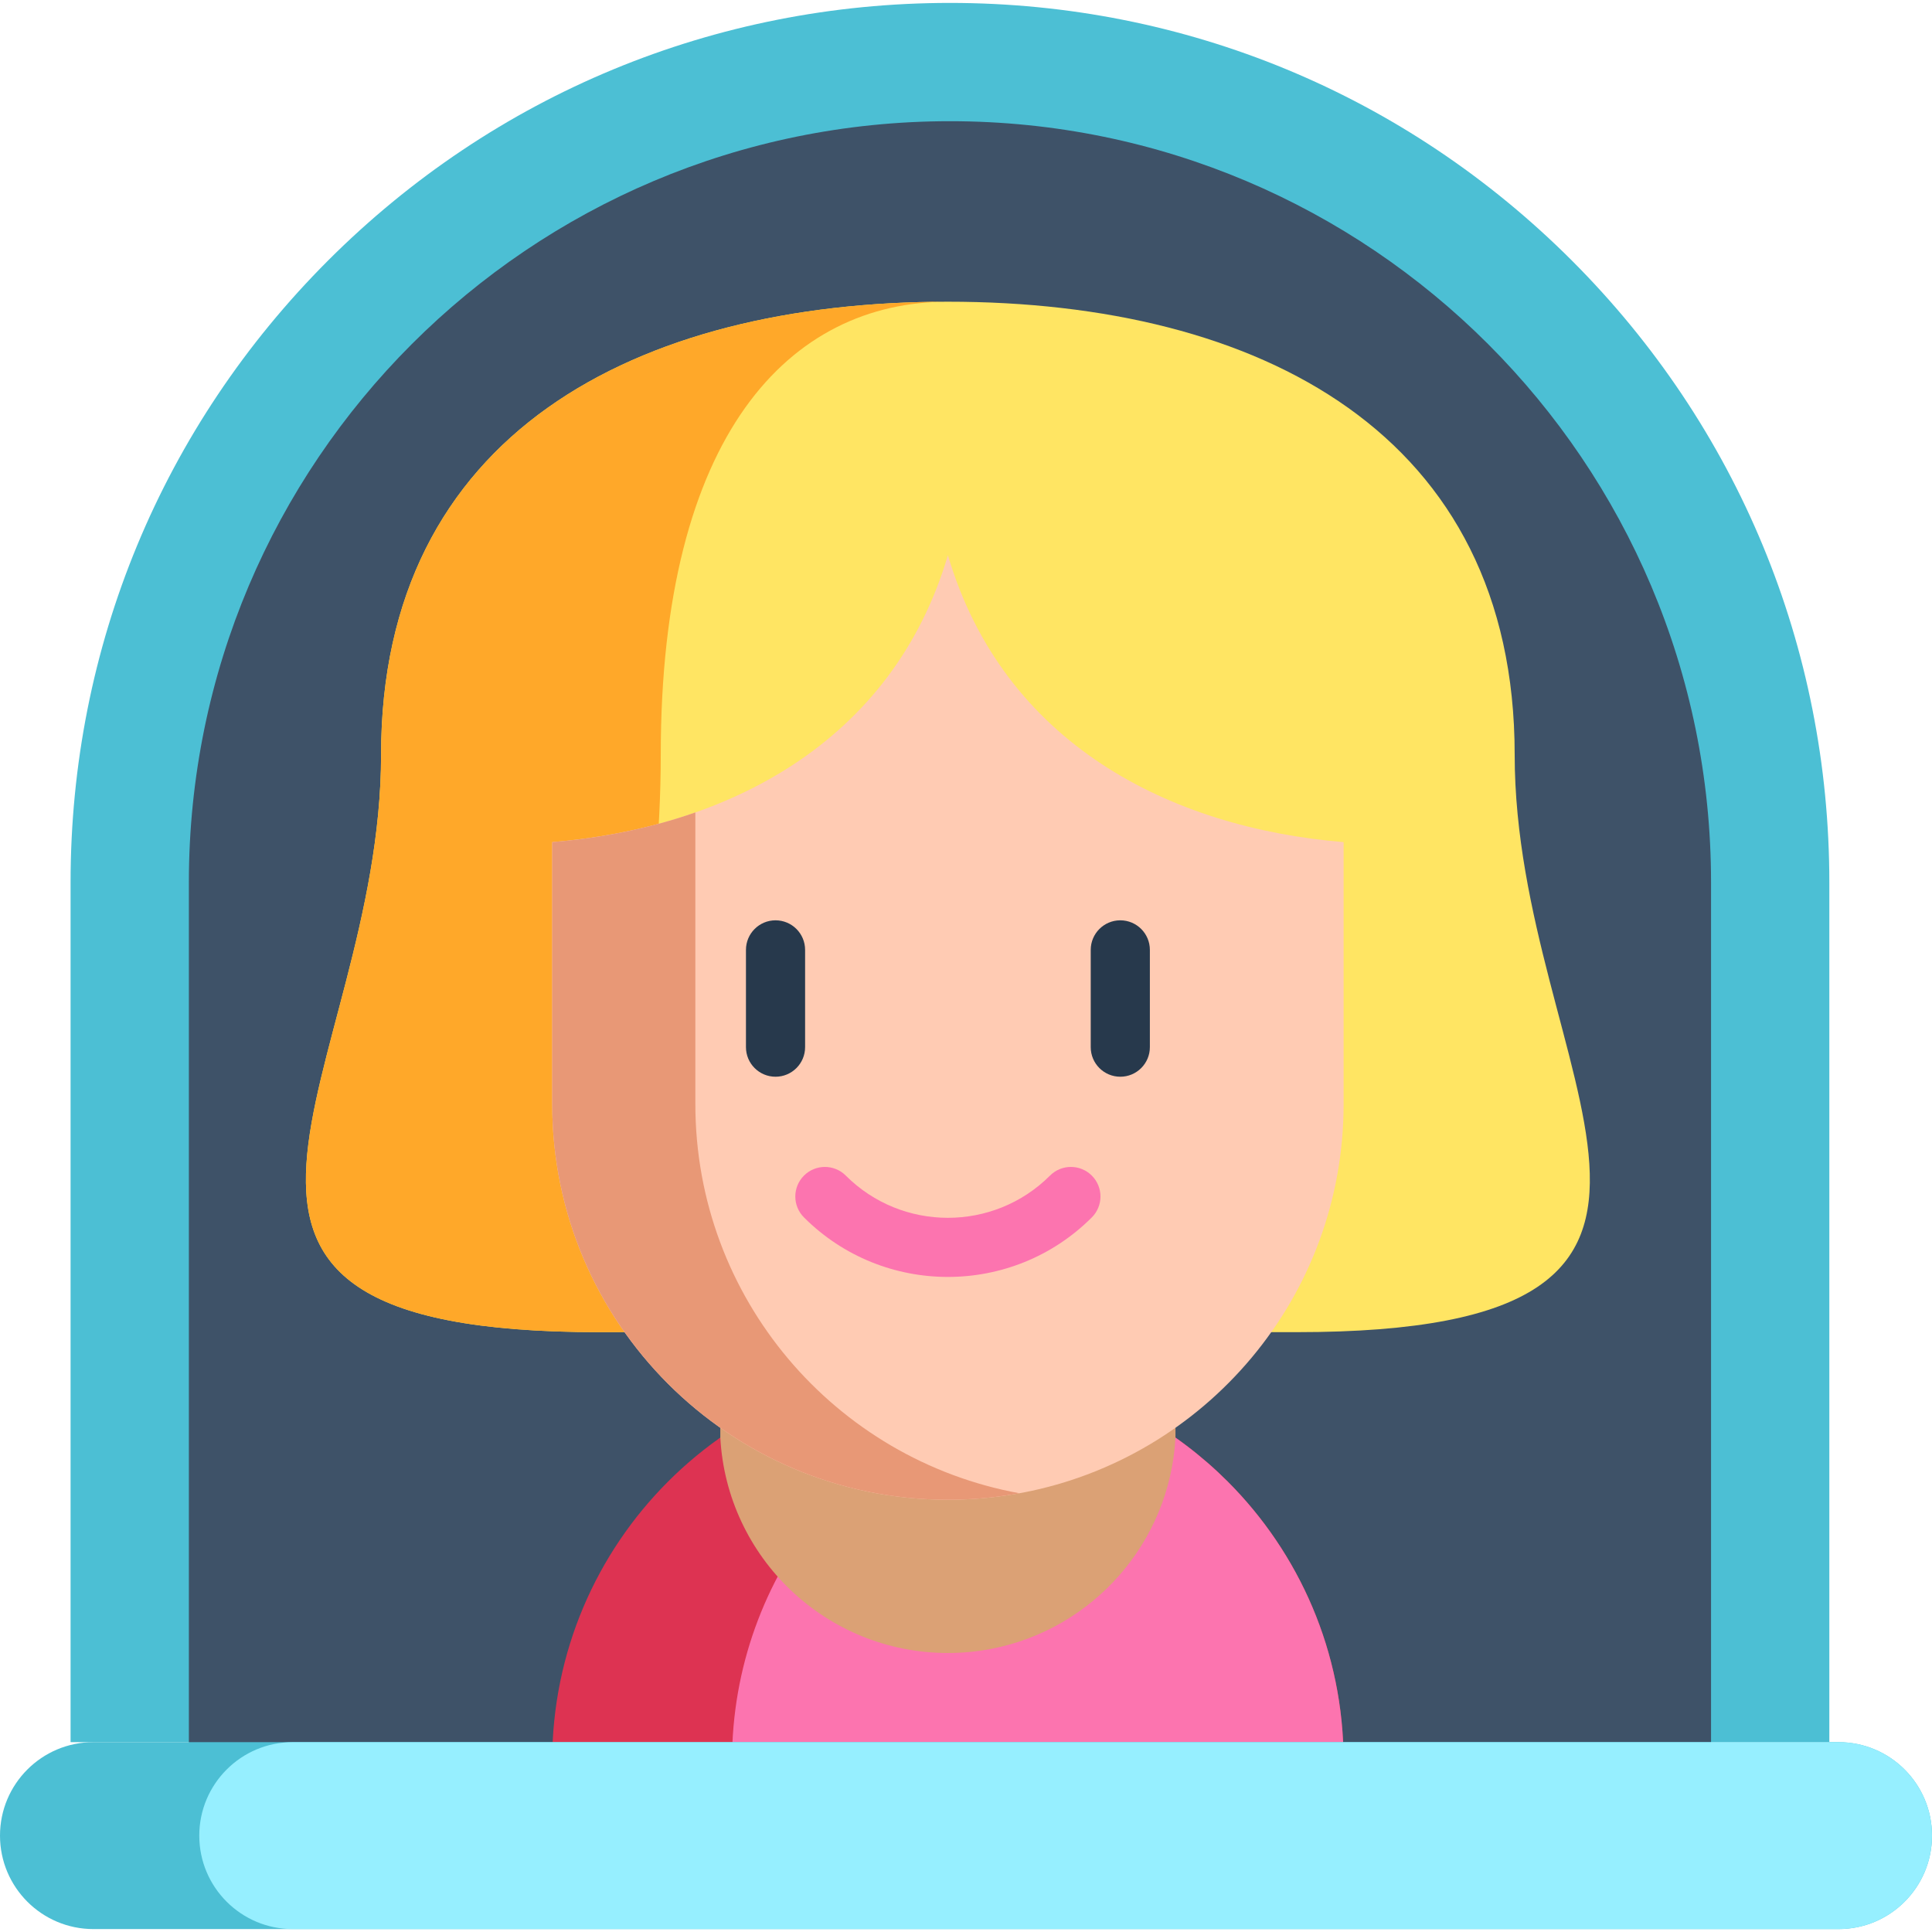 <?xml version="1.0" encoding="iso-8859-1"?>
<!-- Generator: Adobe Illustrator 19.0.0, SVG Export Plug-In . SVG Version: 6.00 Build 0)  -->
<svg xmlns="http://www.w3.org/2000/svg" xmlns:xlink="http://www.w3.org/1999/xlink" version="1.1" id="Layer_1" x="0px" y="0px" viewBox="0 0 490 490" style="enable-background:new 0 0 490 490;" xml:space="preserve" width="512" height="512">
<g>
	<path style="fill:#4CBFD4;" d="M17.9,441.85V223.77c0-59.57,23.2-115.58,65.32-157.71c42.13-42.12,98.14-65.32,157.71-65.32   c59.58,0,115.58,23.2,157.71,65.32c42.12,42.13,65.32,98.14,65.32,157.71v218.08"/>
	<path style="fill:#3E5268;" d="M433.961,223.77v233.081H47.901V223.77c0-106.61,86.42-193.03,193.03-193.03   S433.961,117.16,433.961,223.77z"/>
	<g>
		<g>
			<path style="fill:#DD3352;" d="M340.766,446.715v32.544H140.051v-32.544c0-55.425,44.929-100.361,100.354-100.361     c7.842,0,15.475,0.905,22.801,2.602c18.562,4.314,35.143,13.778,48.166,26.793C329.53,393.914,340.766,419.002,340.766,446.715z"/>
			<path style="fill:#FC74AF;" d="M340.766,446.715v32.544H185.653v-32.544c0-47.583,33.117-87.436,77.553-97.76     c18.562,4.314,35.143,13.778,48.166,26.793C329.53,393.914,340.766,419.002,340.766,446.715z"/>
			<path style="fill:#DBA175;" d="M182.687,321.605v42.986c1.646,30.46,26.855,54.648,57.721,54.648     c3.757,0,7.429-0.363,10.984-1.047c25.673-4.93,45.302-26.847,46.737-53.601v-39.077"/>
			<path style="fill:#FFE563;" d="M328.771,337.868c124.336,0,55.387-65.035,55.387-146.449S319.485,76.519,240.405,76.519     S96.651,110.005,96.651,191.419s-68.948,146.449,55.387,146.449H328.771z"/>
			<path style="fill:#FFA829;" d="M167.584,191.421c0,81.41-34.926,146.45,28.054,146.45h-43.597     c-124.34,0-55.391-65.04-55.391-146.45c0-81.418,64.677-114.901,143.757-114.901C200.341,76.52,167.584,110.003,167.584,191.421z     "/>
			<path style="fill:#FFCBB3;" d="M340.772,213.582v66.433c0,48.907-34.994,89.641-81.3,98.54     c-5.302,1.022-10.747,1.629-16.311,1.781h-0.135c-0.87,0.025-1.739,0.034-2.617,0.034c-55.433,0-100.355-44.93-100.355-100.355     v-66.433c44.086-3.647,86.256-25.023,100.355-72.773C254.499,188.559,296.678,209.935,340.772,213.582z"/>
			<path style="fill:#E89876;" d="M258.552,378.724c-5.015,0.92-10.148,1.469-15.39,1.612h-0.135     c-0.87,0.025-1.739,0.034-2.617,0.034c-55.433,0-100.355-44.93-100.355-100.355v-66.433c12.453-1.03,24.745-3.478,36.302-7.531     v73.964C176.357,329.243,211.789,370.189,258.552,378.724z"/>
			<path style="fill:#FC74AF;" d="M240.408,323.86c-13.219,0-26.438-5.032-36.501-15.095c-2.929-2.929-2.929-7.677,0-10.606     c2.929-2.929,7.678-2.929,10.606,0c14.278,14.278,37.511,14.278,51.79,0c2.929-2.929,7.678-2.929,10.606,0     c2.929,2.929,2.929,7.678,0,10.606C266.846,318.829,253.627,323.86,240.408,323.86z"/>
			<g>
				<g>
					<path style="fill:#27394C;" d="M196.692,273.083c-4.142,0-7.5-3.358-7.5-7.5v-24.669c0-4.142,3.358-7.5,7.5-7.5       s7.5,3.358,7.5,7.5v24.669C204.192,269.725,200.834,273.083,196.692,273.083z"/>
					<path style="fill:#27394C;" d="M284.134,273.083c-4.142,0-7.5-3.358-7.5-7.5v-24.669c0-4.142,3.358-7.5,7.5-7.5       s7.5,3.358,7.5,7.5v24.669C291.634,269.725,288.276,273.083,284.134,273.083z"/>
				</g>
			</g>
		</g>
	</g>
	<path style="fill:#4CBFD4;" d="M490,465.56c0,6.55-2.66,12.47-6.95,16.76c-4.29,4.29-10.21,6.94-16.76,6.94H23.7   c-13.09,0-23.7-10.61-23.7-23.7c0-6.55,2.65-12.48,6.94-16.77s10.22-6.94,16.76-6.94h442.59C479.38,441.85,490,452.46,490,465.56z"/>
	<path style="fill:#96EFFF;" d="M490,465.56c0,6.55-2.66,12.47-6.95,16.76c-4.29,4.29-10.21,6.94-16.76,6.94H74.25   c-13.09,0-23.71-10.61-23.71-23.7c0-6.55,2.66-12.48,6.95-16.77c4.29-4.29,10.21-6.94,16.76-6.94h392.04   C479.38,441.85,490,452.46,490,465.56z"/>
</g>















</svg>
